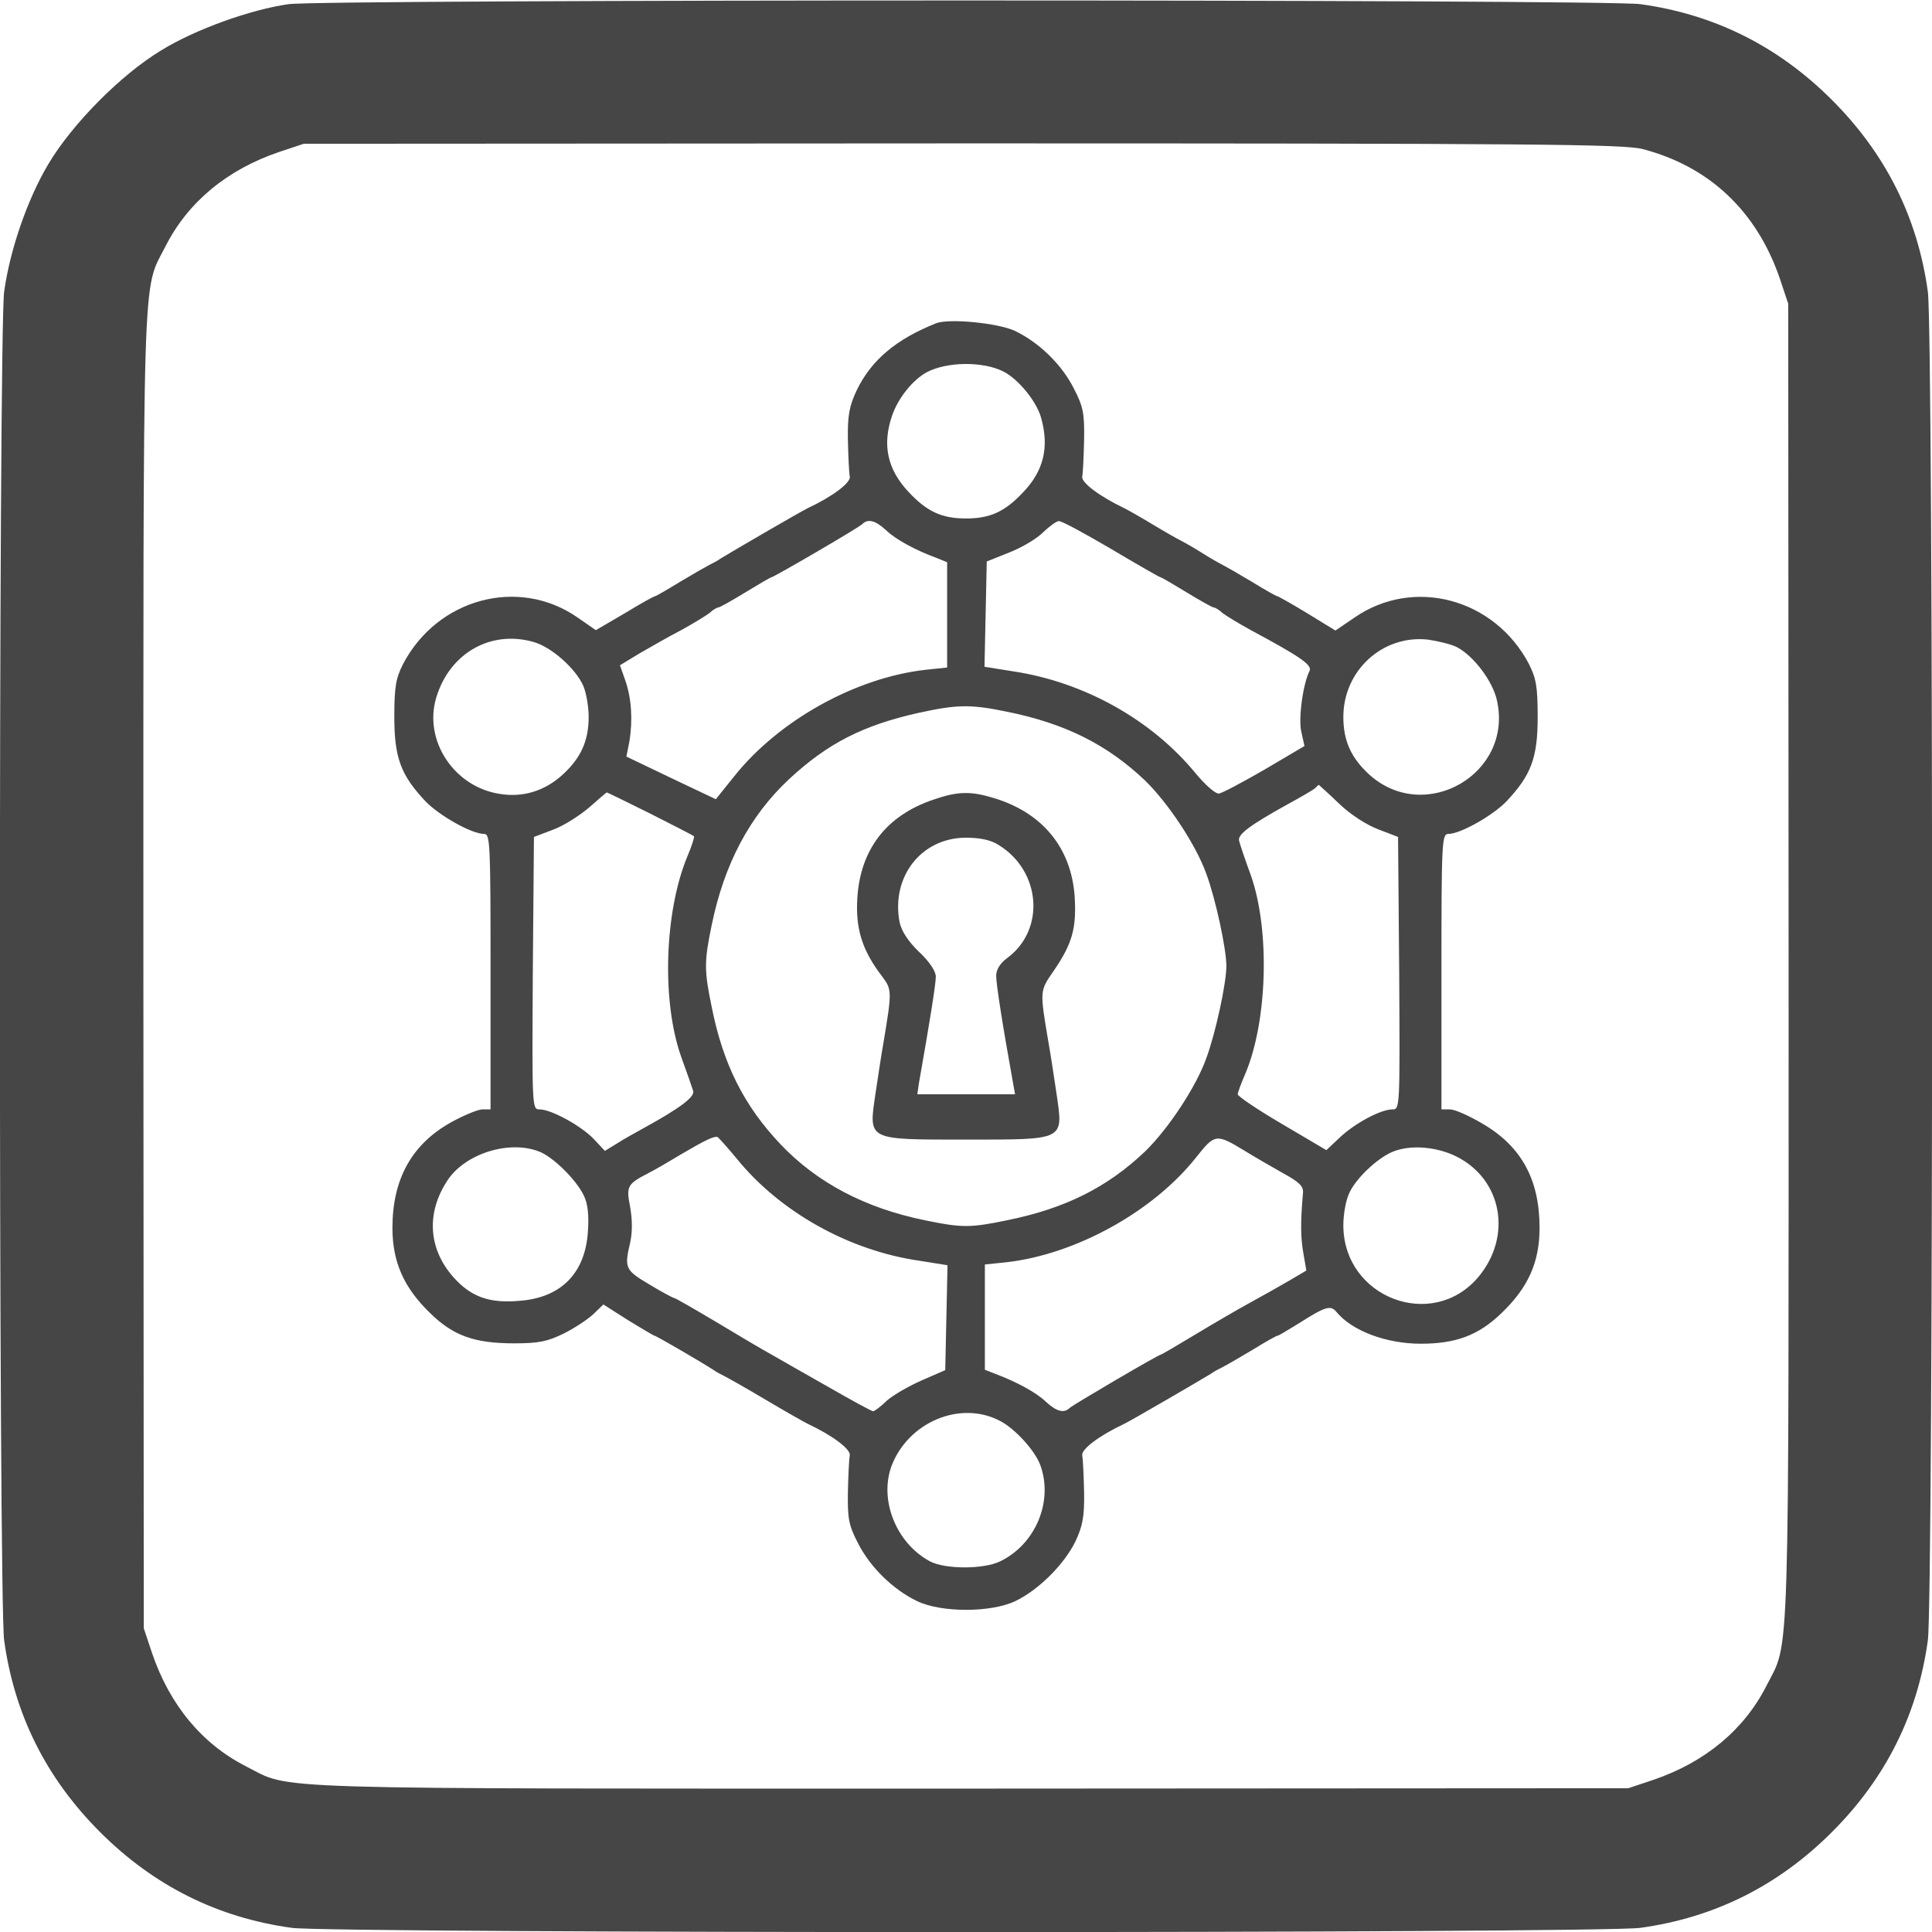 <?xml version="1.0" standalone="no"?>
<!DOCTYPE svg PUBLIC "-//W3C//DTD SVG 20010904//EN" "http://www.w3.org/TR/2001/REC-SVG-20010904/DTD/svg10.dtd">
<svg version="1.0" xmlns="http://www.w3.org/2000/svg" width="512pt" height="512pt"
  viewBox="0 0 512 512" preserveAspectRatio="xMidYMid meet">

  <g transform="translate(0,512) scale(0.1,-0.1)" fill="#464646" stroke="none">
    <path d="M765 5109 c-100 -14 -248 -67 -337 -122 -108 -65 -237 -196 -300
-302 -56 -94 -102 -229 -117 -338 -15 -109 -15 -3465 0 -3574 27 -196 111
-365 254 -508 143 -143 312 -227 508 -254 109 -15 3465 -15 3574 0 196 27 365
111 508 254 143 143 227 312 254 508 15 109 15 3465 0 3574 -27 196 -111 365
-254 508 -143 143 -312 227 -508 254 -95 13 -3489 13 -3582 0z m3588 -384
c177 -46 303 -165 364 -344 l22 -66 1 -1745 c0 -1913 4 -1794 -59 -1918 -59
-116 -162 -202 -300 -249 l-66 -22 -1745 -1 c-1913 0 -1794 -4 -1918 59 -116
59 -202 162 -249 300 l-22 66 -1 1745 c0 1913 -4 1794 59 1918 59 116 162 202
300 249 l66 22 1745 1 c1514 0 1753 -2 1803 -15z" />
    <path d="M2480 4263 c-105 -42 -171 -97 -210 -178 -19 -41 -24 -65 -23 -130 1
-44 3 -88 5 -98 3 -16 -44 -52 -112 -84 -17 -8 -206 -118 -230 -133 -8 -6 -22
-13 -30 -17 -8 -4 -43 -24 -78 -45 -34 -21 -64 -38 -66 -38 -3 0 -39 -20 -80
-45 l-77 -45 -49 34 c-156 108 -371 50 -462 -124 -19 -38 -23 -60 -23 -140 0
-108 17 -154 83 -224 37 -38 122 -86 155 -86 16 0 17 -24 17 -365 l0 -365 -22
0 c-11 0 -50 -16 -84 -35 -103 -58 -154 -150 -154 -279 0 -90 30 -158 99 -225
62 -61 118 -81 224 -81 65 0 88 5 131 26 28 14 63 37 78 51 l27 26 66 -42 c36
-22 68 -41 70 -41 4 0 121 -68 155 -90 8 -6 22 -13 30 -17 8 -4 58 -32 110
-63 52 -31 102 -59 110 -63 68 -32 115 -68 112 -84 -2 -10 -4 -54 -5 -98 -1
-69 2 -87 27 -135 32 -63 92 -122 156 -153 64 -31 196 -31 261 0 62 30 129 97
159 158 19 41 24 65 23 130 -1 44 -3 88 -5 98 -3 16 44 52 112 84 17 8 206
118 230 133 8 6 22 13 30 17 8 4 43 24 78 45 34 21 64 38 67 38 3 0 28 15 57
33 71 45 84 49 100 30 41 -50 132 -84 223 -84 93 0 153 22 214 81 71 68 101
135 101 226 0 128 -48 216 -151 276 -35 21 -74 38 -86 38 l-23 0 0 365 c0 341
1 365 18 365 32 0 117 48 154 86 66 70 83 116 83 224 0 80 -4 102 -23 140 -91
174 -306 232 -463 123 l-50 -34 -75 46 c-41 25 -77 45 -79 45 -3 0 -33 17 -67
38 -35 21 -70 41 -78 45 -8 4 -33 18 -55 32 -22 14 -47 28 -55 32 -8 4 -42 23
-75 43 -33 20 -67 39 -75 43 -65 31 -115 68 -112 84 2 10 4 54 5 98 1 69 -2
87 -27 135 -32 64 -92 122 -156 153 -45 21 -176 34 -210 20z m180 -128 c40
-21 87 -79 99 -122 22 -78 7 -141 -48 -198 -48 -51 -87 -69 -151 -69 -64 0
-103 18 -151 69 -58 61 -72 127 -44 206 16 45 54 92 90 112 54 29 151 30 205
2z m-312 -420 c26 -25 78 -53 135 -74 l27 -11 0 -139 0 -140 -57 -6 c-186 -21
-389 -134 -507 -282 l-49 -61 -118 56 -119 57 8 40 c9 55 6 114 -11 162 l-14
40 51 31 c28 16 78 45 111 62 33 18 67 39 76 46 8 8 19 14 22 14 4 0 36 18 72
40 36 22 67 40 69 40 6 0 231 131 241 141 15 15 35 10 63 -16z m597 -50 c69
-41 128 -75 131 -75 2 0 33 -18 69 -40 36 -22 68 -40 72 -40 3 0 14 -6 22 -14
9 -7 43 -28 76 -46 134 -72 164 -93 155 -109 -17 -34 -30 -127 -21 -162 l8
-36 -105 -62 c-59 -34 -113 -63 -122 -64 -9 -1 -36 23 -61 53 -117 143 -297
243 -485 271 l-75 12 3 139 3 140 60 24 c33 13 74 37 90 54 17 16 35 29 41 29
7 1 69 -33 139 -74z m-1532 -246 c48 -13 113 -71 133 -117 8 -19 14 -56 14
-82 0 -64 -21 -109 -69 -153 -47 -43 -105 -61 -166 -51 -121 18 -203 141 -169
255 35 117 143 180 257 148z m2448 -14 c44 -23 95 -90 106 -141 44 -194 -190
-330 -338 -197 -48 44 -69 89 -69 153 0 123 104 218 224 205 27 -4 61 -12 77
-20z m-1193 -171 c154 -31 266 -87 366 -182 62 -60 136 -172 163 -248 25 -68
53 -199 53 -244 0 -45 -28 -176 -53 -244 -27 -76 -101 -188 -163 -248 -100
-95 -212 -151 -366 -182 -96 -20 -120 -20 -216 0 -158 32 -286 99 -383 201
-97 102 -153 213 -183 365 -20 96 -20 120 0 216 33 162 101 290 205 387 102
95 196 143 344 176 101 22 137 23 233 3z m881 -244 c30 -29 74 -57 104 -68
l52 -20 3 -361 c2 -358 2 -361 -18 -361 -31 0 -100 -37 -140 -75 l-35 -33
-117 69 c-65 38 -118 74 -118 79 0 4 9 29 20 54 59 139 66 381 15 526 -15 41
-29 82 -31 91 -6 17 28 42 131 99 33 18 64 36 70 41 5 5 9 9 10 9 0 0 25 -22
54 -50z m-1826 -26 c61 -31 114 -58 116 -60 2 -2 -6 -27 -18 -55 -60 -146 -68
-382 -16 -529 15 -41 29 -82 32 -91 5 -16 -37 -47 -132 -99 -22 -12 -54 -30
-71 -41 l-31 -19 -29 31 c-33 35 -113 79 -144 79 -20 0 -20 3 -18 361 l3 361
50 19 c28 10 70 37 95 58 25 22 46 40 48 41 1 0 53 -25 115 -56z m229 -914
c114 -141 297 -244 484 -271 l75 -12 -3 -139 -3 -139 -62 -27 c-34 -15 -76
-39 -93 -54 -16 -16 -33 -28 -36 -28 -4 0 -57 29 -118 64 -62 35 -130 74 -151
86 -22 12 -88 51 -146 86 -59 35 -109 64 -112 64 -3 0 -33 16 -66 36 -64 38
-67 43 -51 111 6 27 6 60 0 94 -11 56 -8 61 50 91 14 7 52 29 85 49 63 37 86
48 96 46 3 -1 26 -27 51 -57z m1347 20 c26 -16 71 -42 101 -59 44 -24 55 -35
53 -53 -7 -80 -6 -118 1 -159 l8 -46 -44 -26 c-24 -14 -70 -40 -103 -58 -33
-18 -100 -57 -148 -86 -48 -29 -89 -53 -91 -53 -6 0 -231 -132 -241 -141 -15
-15 -35 -10 -63 16 -26 25 -78 53 -134 74 l-28 11 0 139 0 140 58 6 c183 21
388 134 502 278 50 63 53 63 129 17z m-1872 -1 c37 -13 100 -75 120 -117 11
-22 14 -52 11 -96 -7 -109 -70 -174 -178 -183 -83 -8 -132 10 -179 63 -66 75
-72 170 -15 256 46 70 161 107 241 77z m2433 -14 c121 -61 148 -211 58 -319
-122 -145 -358 -55 -358 137 0 30 7 69 17 88 18 37 71 88 112 106 46 20 117
15 171 -12z m-1211 -700 c40 -20 94 -79 108 -118 35 -96 -13 -210 -107 -255
-44 -21 -144 -21 -185 0 -90 48 -136 163 -102 254 45 116 182 173 286 119z" />
    <path d="M2474 3001 c-125 -42 -194 -132 -202 -261 -5 -82 13 -139 66 -208 26
-35 26 -39 3 -177 -5 -27 -14 -88 -21 -134 -18 -124 -24 -121 240 -121 264 0
258 -3 240 121 -7 46 -16 107 -21 134 -24 142 -24 138 14 193 49 72 60 112 55
196 -9 129 -85 222 -214 261 -62 19 -96 18 -160 -4z m172 -120 c113 -69 125
-225 23 -300 -19 -14 -29 -31 -29 -47 0 -21 15 -120 45 -286 l5 -28 -130 0
-129 0 4 28 c29 164 45 264 45 284 0 14 -17 40 -45 66 -29 28 -46 55 -51 78
-23 121 58 224 176 224 37 0 66 -6 86 -19z" />
  </g>
</svg>